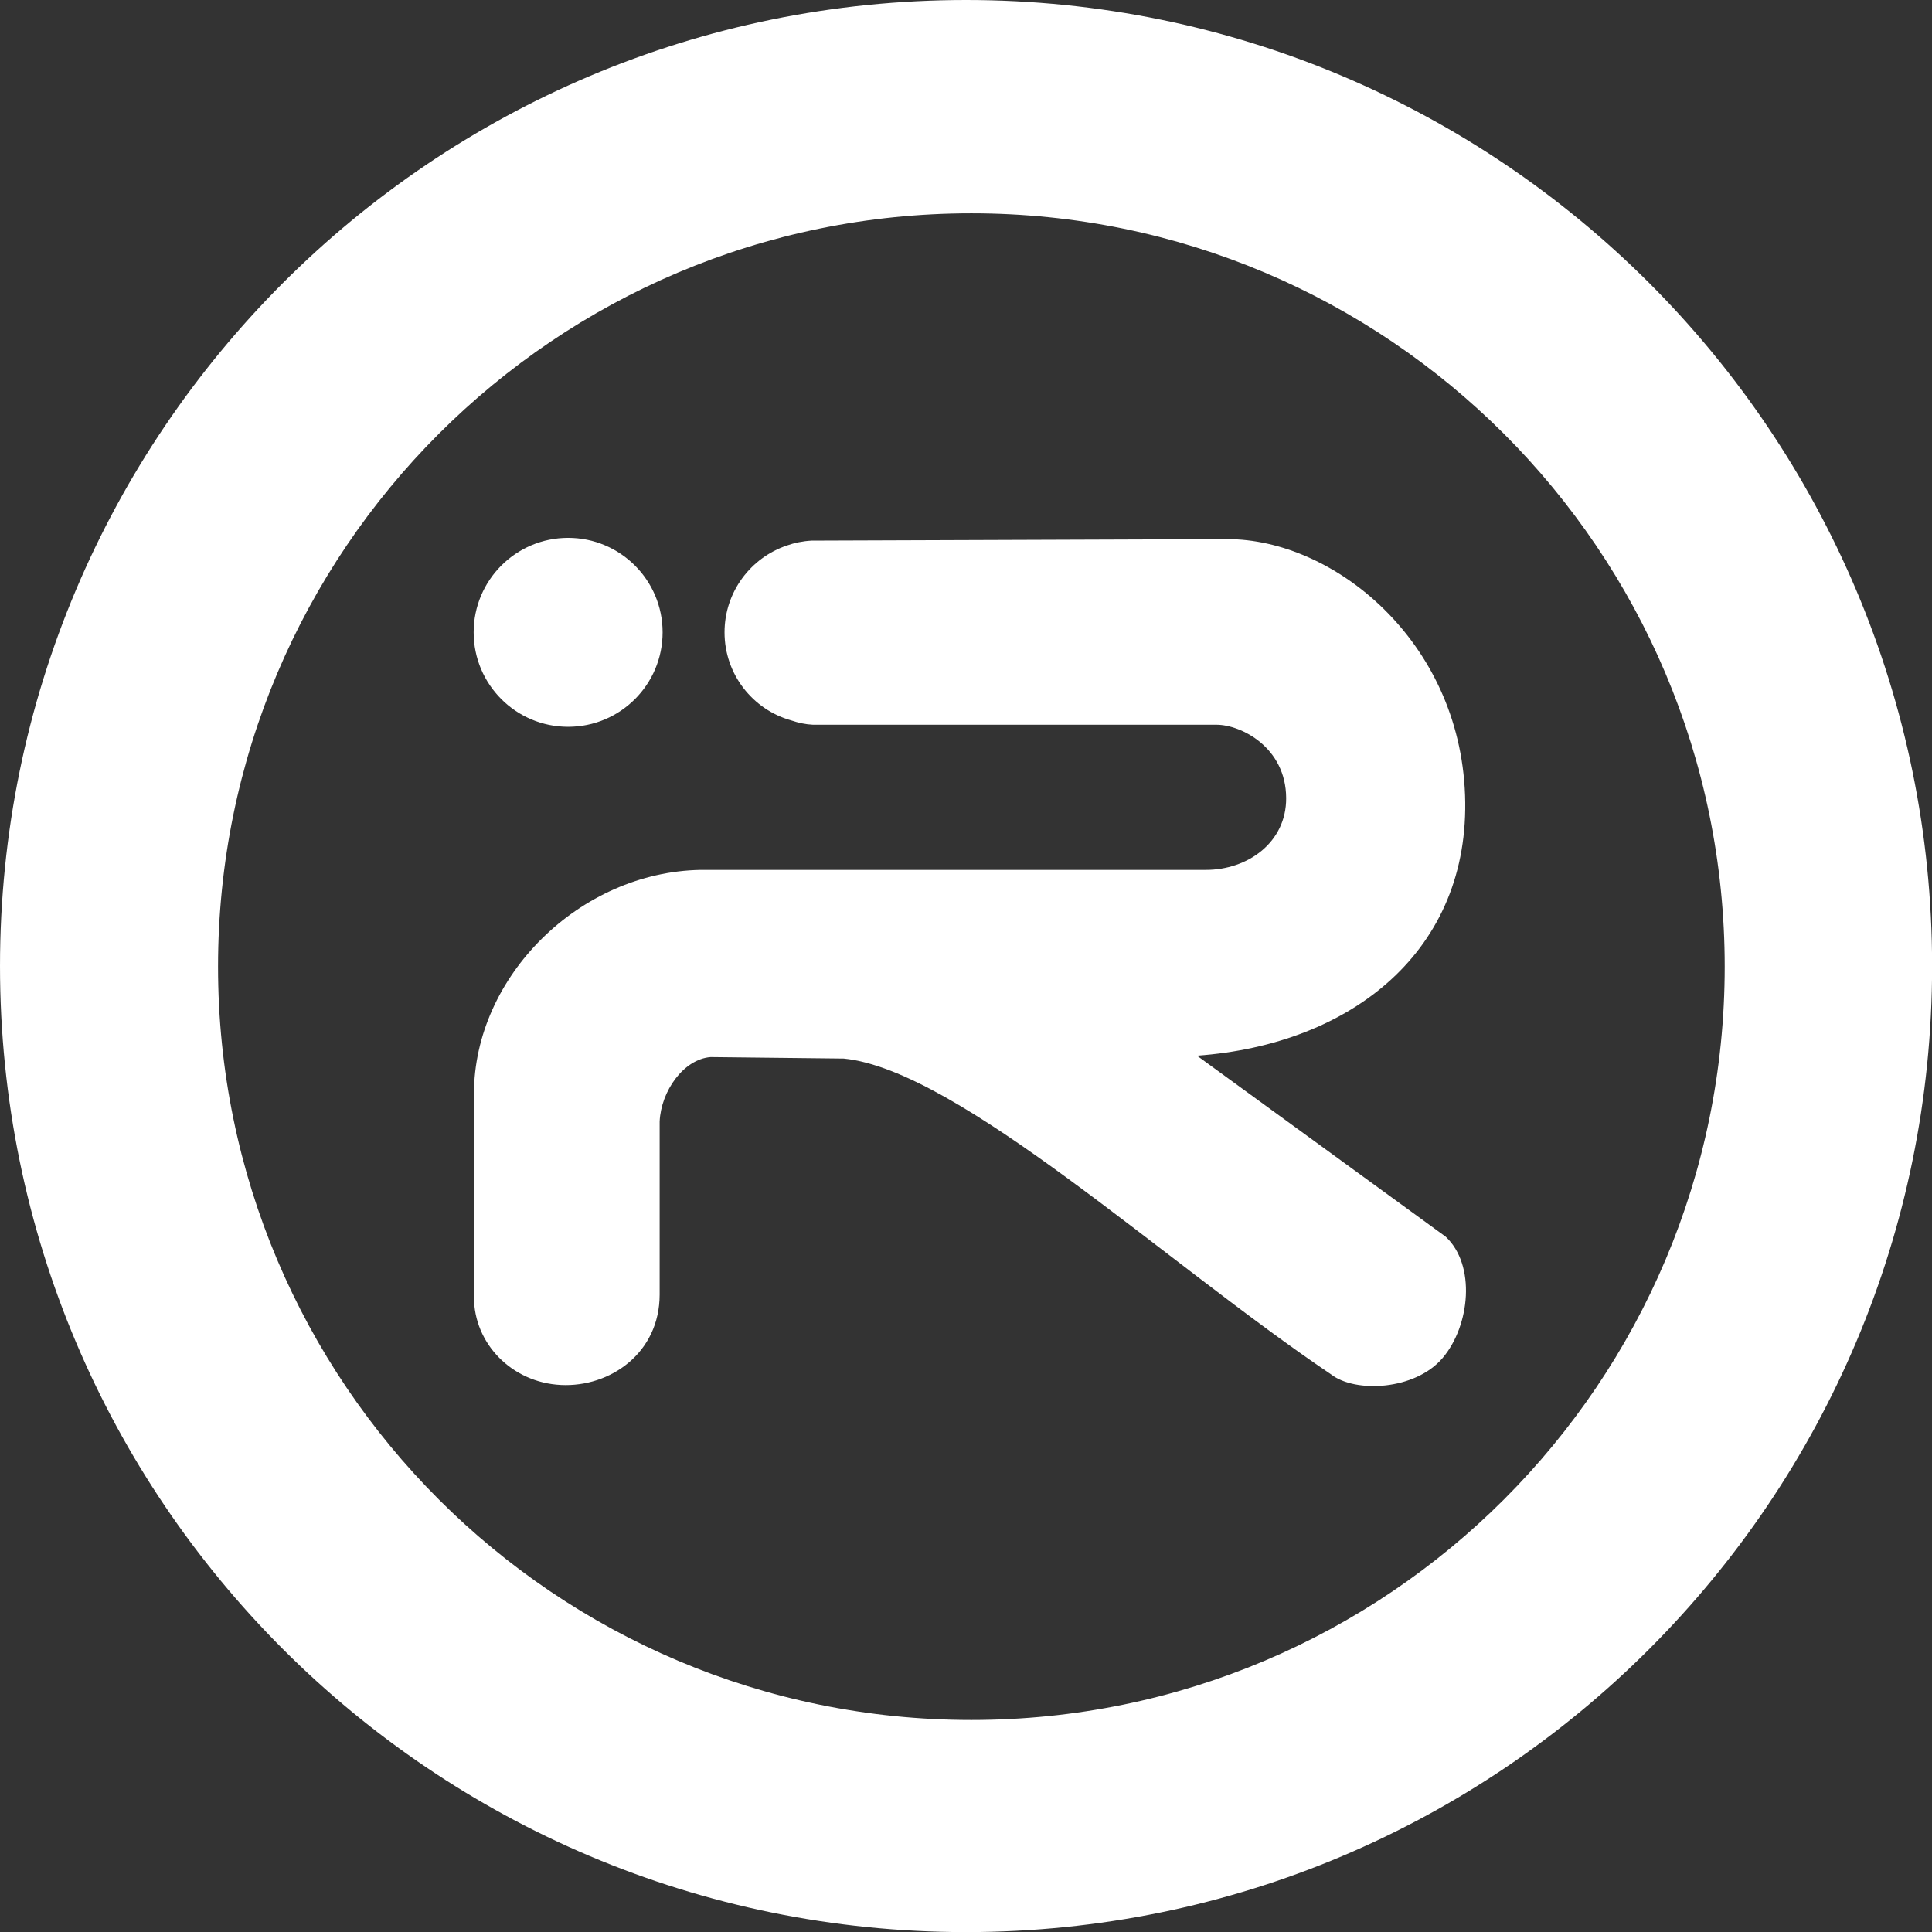 <?xml version="1.0" encoding="UTF-8" standalone="no"?>
<!-- Created with Inkscape (http://www.inkscape.org/) -->

<svg
   width="19.591mm"
   height="19.591mm"
   viewBox="0 0 19.591 19.591"
   version="1.1"
   id="svg284"
   inkscape:version="1.2.2 (1:1.2.2+202212051552+b0a8486541)"
   sodipodi:docname="Logo.svg"
   xmlns:inkscape="http://www.inkscape.org/namespaces/inkscape"
   xmlns:sodipodi="http://sodipodi.sourceforge.net/DTD/sodipodi-0.dtd"
   xmlns="http://www.w3.org/2000/svg"
   xmlns:svg="http://www.w3.org/2000/svg">
  <rect x="0" y="0" width="19.591" height="19.591" fill="#333333" stroke="none"/>
  <sodipodi:namedview
     id="namedview286"
     pagecolor="#ffffff"
     bordercolor="#000000"
     borderopacity="0.25"
     inkscape:showpageshadow="2"
     inkscape:pageopacity="0.0"
     inkscape:pagecheckerboard="0"
     inkscape:deskcolor="#d1d1d1"
     inkscape:document-units="mm"
     showgrid="false"
     inkscape:zoom="1.1011145"
     inkscape:cx="182.08824"
     inkscape:cy="214.3283"
     inkscape:window-width="1920"
     inkscape:window-height="1056"
     inkscape:window-x="0"
     inkscape:window-y="24"
     inkscape:window-maximized="1"
     inkscape:current-layer="layer1" />
  <defs
     id="defs281" />
  <g
     inkscape:label="Layer 1"
     inkscape:groupmode="layer"
     id="layer1"
     transform="translate(-47.439,-141.21)">
    <path
       d="m 57.235,141.21 c -5.41,1.4e-4 -9.796,4.386 -9.796,9.796 0,5.41 4.386,9.796 9.796,9.796 5.41,0 9.796,-4.386 9.796,-9.796 0,-5.41 -4.386,-9.796 -9.796,-9.796 z m 0.054,17.441 c -4.219,0 -7.639,-3.42 -7.639,-7.639 0,-4.219 3.42,-7.639 7.639,-7.639 4.219,0 7.639,3.42 7.639,7.639 0,4.219 -3.42,7.639 -7.639,7.639 z m 2.288,-6.736 c 1.571,-0.113 2.775,-1.069 2.718,-2.642 -0.057,-1.572 -1.339,-2.6 -2.414,-2.596 l -4.213,0.015 c -0.089,0.005 -0.172,0.022 -0.248,0.049 -0.368,0.123 -0.634,0.471 -0.634,0.881 0,0.425 0.286,0.784 0.676,0.893 0.073,0.025 0.148,0.041 0.221,0.044 h 4.092 c 0.246,0 0.704,0.227 0.706,0.744 0.002,0.45 -0.39,0.728 -0.814,0.728 h -5.122 c -1.228,0.02 -2.299,1.08 -2.3,2.27 v 2.062 c 0,0.469 0.381,0.866 0.881,0.891 0.5,0.025 1.002,-0.325 1.002,-0.917 v -1.755 c 0.014,-0.308 0.242,-0.631 0.516,-0.653 l 1.351,0.015 c 1.164,0.116 3.267,2.075 4.942,3.203 0.244,0.19 0.852,0.162 1.131,-0.167 0.279,-0.329 0.338,-0.944 0.03,-1.23 z m -6.377,-3.335 c 0.529,0 0.958,-0.429 0.958,-0.958 0,-0.529 -0.429,-0.958 -0.958,-0.958 -0.529,0 -0.958,0.429 -0.958,0.958 0,0.529 0.429,0.958 0.958,0.958 z"
       style="clip-rule:evenodd;fill:#ffffff;fill-rule:evenodd;stroke-width:0.265;stroke-linejoin:round;stroke-miterlimit:2"
       id="path2" />
  </g>
</svg>
